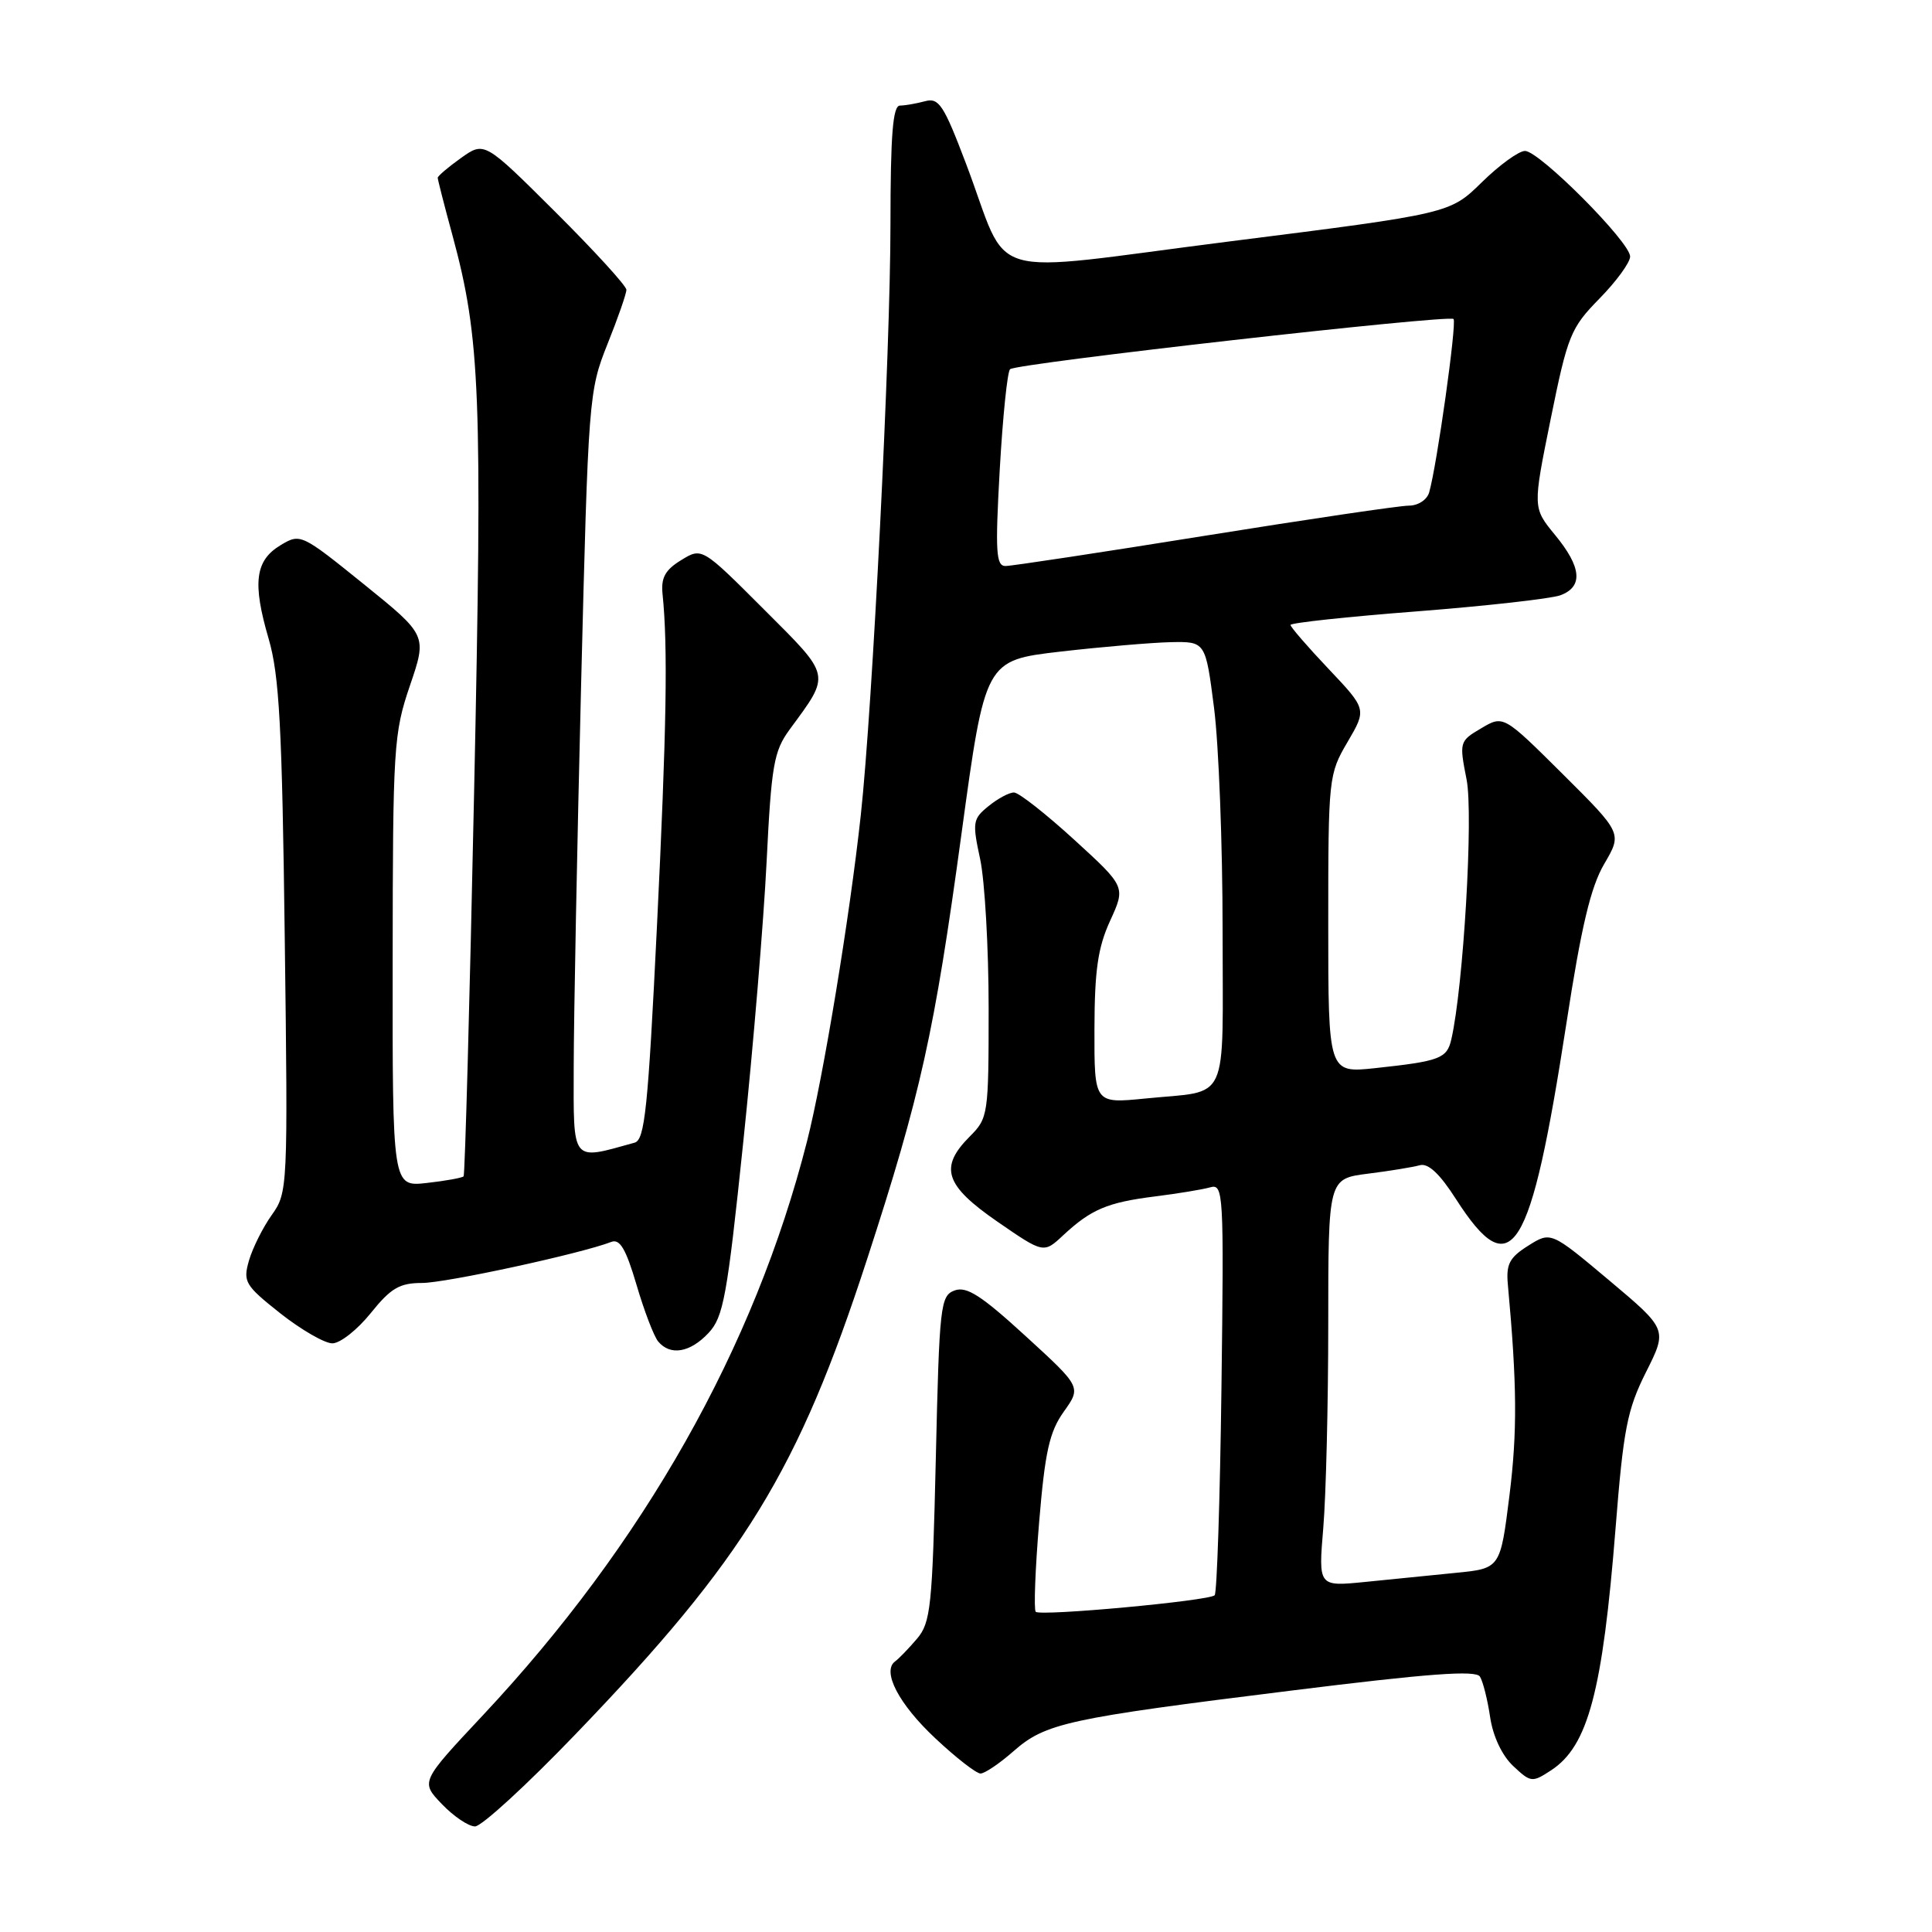 <?xml version="1.0" encoding="UTF-8" standalone="no"?>
<!DOCTYPE svg PUBLIC "-//W3C//DTD SVG 1.1//EN" "http://www.w3.org/Graphics/SVG/1.1/DTD/svg11.dtd" >
<svg xmlns="http://www.w3.org/2000/svg" xmlns:xlink="http://www.w3.org/1999/xlink" version="1.1" viewBox="0 0 256 256">
 <g >
 <path fill="currentColor"
d=" M 76.29 229.76 C 98.66 206.51 105.74 194.97 114.90 166.83 C 122.00 145.01 123.81 136.84 127.40 110.50 C 130.54 87.50 130.54 87.50 140.52 86.34 C 146.01 85.71 152.58 85.15 155.12 85.09 C 159.74 85.00 159.74 85.00 160.87 93.82 C 161.49 98.67 162.00 111.91 162.00 123.25 C 162.00 146.74 163.07 144.42 151.75 145.56 C 145.00 146.23 145.00 146.23 145.02 136.37 C 145.04 128.56 145.47 125.56 147.10 122.00 C 149.16 117.50 149.16 117.50 142.33 111.26 C 138.57 107.83 134.99 105.01 134.36 105.01 C 133.73 105.00 132.22 105.81 130.99 106.81 C 128.89 108.51 128.82 108.95 129.88 113.86 C 130.49 116.74 131.00 125.62 131.00 133.59 C 131.00 147.72 130.94 148.15 128.50 150.59 C 124.42 154.68 125.19 157.06 132.14 161.86 C 138.29 166.10 138.29 166.10 140.89 163.67 C 144.58 160.24 146.74 159.33 153.00 158.54 C 156.03 158.16 159.33 157.62 160.35 157.33 C 162.12 156.83 162.18 157.94 161.85 183.82 C 161.66 198.68 161.25 211.08 160.95 211.38 C 160.21 212.12 137.85 214.19 137.24 213.57 C 136.97 213.30 137.17 207.96 137.69 201.70 C 138.47 192.35 139.05 189.73 140.96 187.05 C 143.28 183.79 143.28 183.79 135.89 177.03 C 130.04 171.67 128.08 170.41 126.50 170.99 C 124.61 171.69 124.47 172.87 124.00 193.26 C 123.54 212.93 123.33 215.00 121.50 217.15 C 120.40 218.44 119.10 219.79 118.61 220.14 C 116.82 221.45 119.10 225.82 123.94 230.34 C 126.67 232.91 129.37 235.00 129.92 235.00 C 130.48 235.00 132.45 233.67 134.30 232.04 C 138.54 228.32 141.37 227.70 171.12 224.01 C 189.27 221.75 195.56 221.28 196.10 222.16 C 196.50 222.80 197.11 225.22 197.45 227.53 C 197.83 230.08 199.03 232.62 200.50 234.00 C 202.84 236.20 203.02 236.22 205.55 234.56 C 210.43 231.36 212.35 224.14 214.07 202.50 C 215.11 189.36 215.61 186.79 218.10 181.82 C 220.95 176.15 220.95 176.15 213.23 169.66 C 205.50 163.17 205.50 163.17 202.50 165.06 C 200.01 166.62 199.55 167.51 199.80 170.22 C 201.02 183.51 201.06 189.72 200.01 198.16 C 198.80 207.83 198.80 207.83 192.90 208.41 C 189.65 208.74 184.23 209.28 180.84 209.62 C 174.69 210.23 174.69 210.23 175.34 202.47 C 175.70 198.19 176.00 186.03 176.00 175.44 C 176.00 156.19 176.00 156.19 181.25 155.52 C 184.14 155.16 187.23 154.65 188.13 154.40 C 189.24 154.09 190.77 155.52 192.92 158.88 C 200.31 170.39 202.80 166.41 207.57 135.52 C 209.53 122.77 210.78 117.52 212.57 114.47 C 214.95 110.41 214.95 110.41 207.08 102.58 C 199.21 94.76 199.21 94.76 196.27 96.50 C 193.38 98.20 193.35 98.32 194.33 103.29 C 195.25 107.94 193.91 130.75 192.31 137.71 C 191.73 140.26 190.80 140.61 182.25 141.53 C 176.00 142.20 176.00 142.20 176.00 122.44 C 176.00 103.06 176.05 102.59 178.55 98.33 C 181.10 93.98 181.10 93.98 176.05 88.64 C 173.27 85.71 171.00 83.08 171.00 82.81 C 171.00 82.53 178.54 81.72 187.75 81.01 C 196.96 80.29 205.51 79.33 206.75 78.88 C 209.81 77.75 209.58 75.16 206.04 70.87 C 203.09 67.28 203.09 67.28 205.48 55.49 C 207.73 44.41 208.12 43.46 211.94 39.56 C 214.17 37.29 216.00 34.78 216.00 33.99 C 216.00 32.08 203.97 20.00 202.07 20.00 C 201.25 20.00 198.67 21.87 196.35 24.15 C 192.12 28.30 192.12 28.30 163.00 31.98 C 129.51 36.22 134.02 37.55 128.00 21.68 C 125.05 13.90 124.41 12.92 122.58 13.41 C 121.44 13.72 119.94 13.98 119.25 13.99 C 118.30 14.00 118.00 17.83 117.99 29.75 C 117.99 46.47 115.61 93.78 114.06 108.00 C 112.59 121.54 109.08 142.83 106.93 151.25 C 99.97 178.58 85.29 204.55 63.97 227.30 C 55.72 236.10 55.72 236.10 58.55 239.05 C 60.10 240.67 62.08 242.01 62.94 242.01 C 63.80 242.02 69.81 236.51 76.29 229.76 Z  M 93.88 176.63 C 95.86 174.52 96.35 171.83 98.48 151.38 C 99.80 138.80 101.19 122.06 101.58 114.18 C 102.21 101.39 102.54 99.53 104.62 96.68 C 110.11 89.20 110.23 89.75 101.19 80.71 C 93.01 72.53 93.01 72.53 90.26 74.22 C 88.14 75.51 87.57 76.56 87.79 78.70 C 88.51 85.70 88.33 96.52 87.05 122.73 C 85.87 146.90 85.44 151.03 84.09 151.41 C 75.62 153.76 76.00 154.23 76.02 141.33 C 76.03 134.82 76.47 112.05 77.00 90.71 C 77.95 52.71 78.02 51.80 80.48 45.63 C 81.87 42.17 83.00 38.92 83.00 38.40 C 83.00 37.88 78.77 33.25 73.59 28.09 C 64.19 18.73 64.19 18.73 61.09 20.93 C 59.39 22.14 58.00 23.33 58.00 23.56 C 58.00 23.79 58.88 27.25 59.97 31.24 C 63.65 44.86 63.94 52.18 62.82 105.00 C 62.24 132.78 61.61 155.67 61.43 155.87 C 61.25 156.07 59.05 156.47 56.55 156.75 C 52.00 157.26 52.00 157.26 52.03 127.38 C 52.05 98.97 52.16 97.17 54.32 90.84 C 56.59 84.18 56.59 84.18 48.21 77.41 C 39.91 70.71 39.80 70.66 37.16 72.25 C 33.80 74.28 33.43 77.24 35.60 84.65 C 37.01 89.50 37.38 96.26 37.73 124.23 C 38.16 157.50 38.13 158.01 36.01 160.99 C 34.83 162.65 33.47 165.37 32.99 167.03 C 32.18 169.85 32.46 170.31 37.15 174.03 C 39.92 176.21 43.02 178.00 44.04 178.00 C 45.07 178.00 47.35 176.20 49.12 174.00 C 51.79 170.68 52.94 170.00 55.92 170.00 C 59.07 170.00 76.97 166.12 81.00 164.56 C 82.14 164.12 82.94 165.50 84.34 170.24 C 85.35 173.68 86.64 177.06 87.21 177.75 C 88.81 179.68 91.43 179.24 93.88 176.63 Z  M 132.47 62.25 C 132.87 55.24 133.48 49.24 133.84 48.92 C 134.73 48.14 191.99 41.66 192.60 42.27 C 193.06 42.73 190.40 61.69 189.37 65.25 C 189.09 66.23 187.90 67.00 186.68 67.00 C 185.48 67.00 173.30 68.80 159.60 71.00 C 145.91 73.20 134.04 75.00 133.23 75.00 C 131.98 75.00 131.86 73.13 132.47 62.25 Z "/>
</g>
</svg>